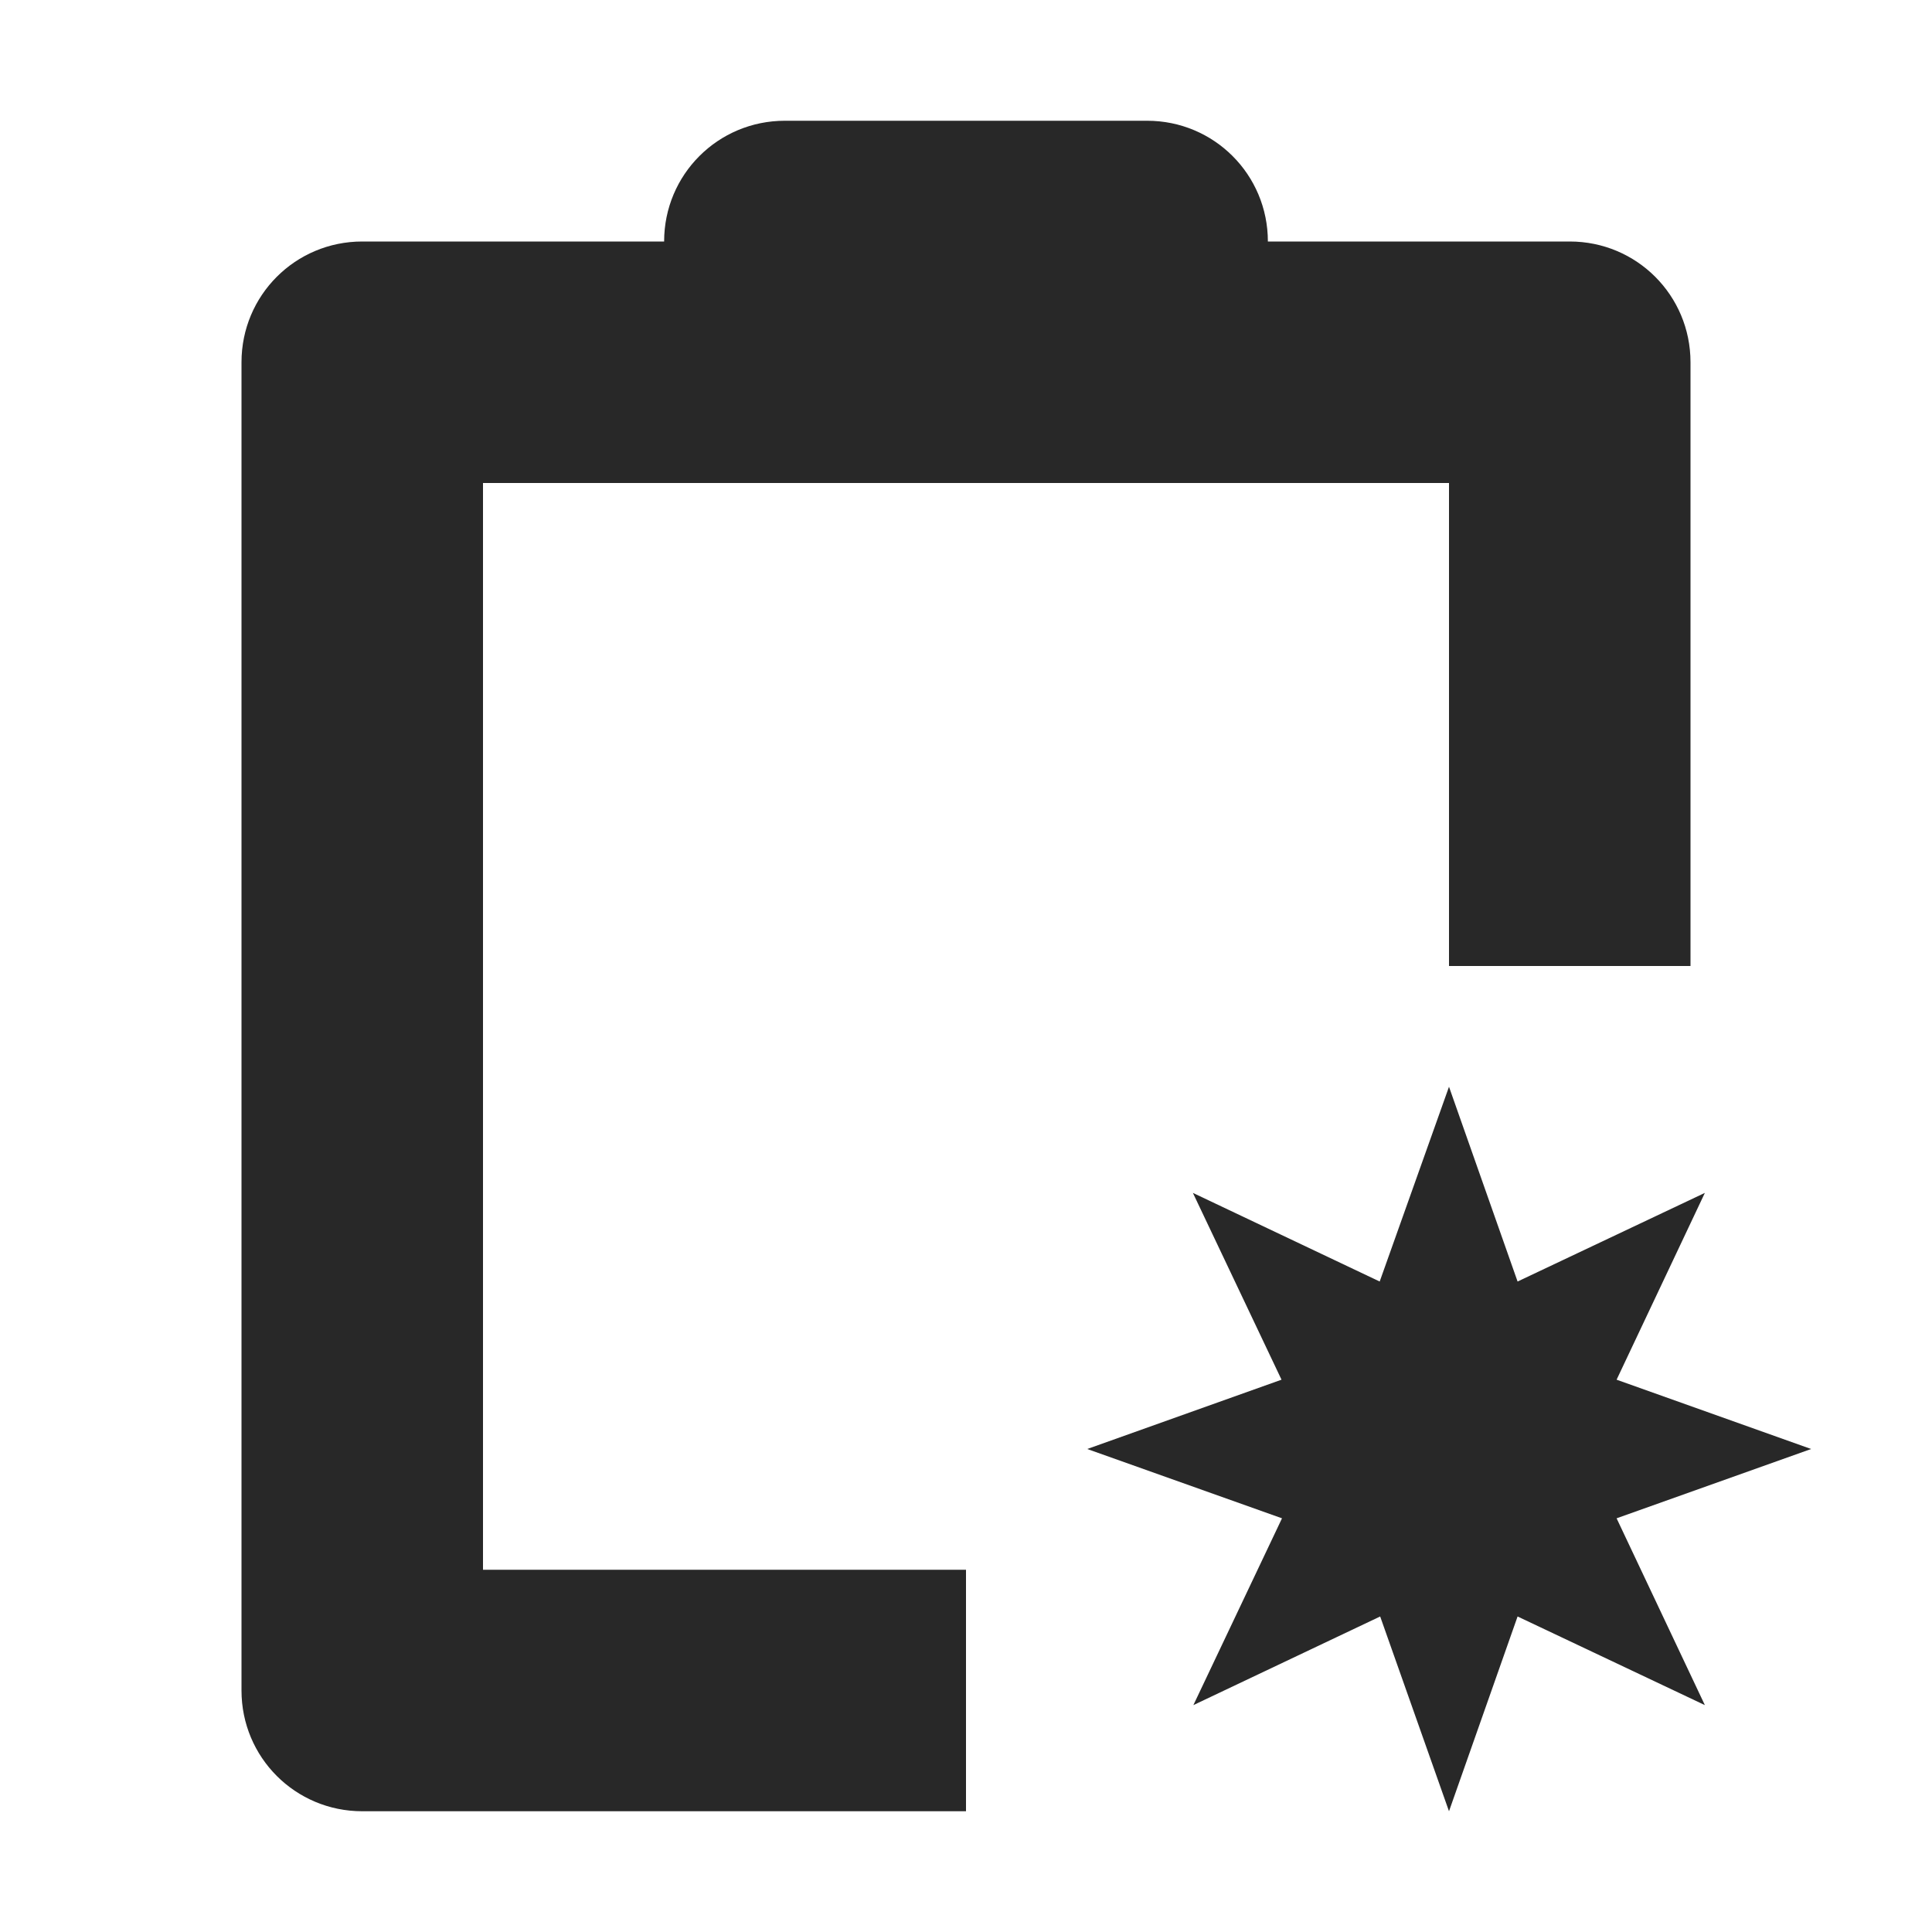 <svg width="16" height="16" version="1.1" xmlns="http://www.w3.org/2000/svg">
  <defs>
    <style id="current-color-scheme" type="text/css">.ColorScheme-Text { color:#282828; } .ColorScheme-Highlight { color:#458588; }</style>
  </defs>
  <path class="ColorScheme-Text" d="m6.5 1c-0.554 0-1 0.446-1 1h-2.5c-0.554 0-1 0.446-1 1v11c0 0.554 0.446 1 1 1h5v-2h-4v-9h8v4h2v-5c0-0.554-0.446-1-1-1h-2.5c0-0.554-0.446-1-1-1zm5.5 8-0.574 1.613-1.547-0.734 0.734 1.547-1.609 0.574 1.613 0.574-0.734 1.547 1.547-0.734 0.57 1.613 0.568-1.613 1.551 0.734-0.731-1.547 1.611-0.574-1.611-0.574 0.731-1.547-1.551 0.734z" fill="currentColor"/>
</svg>
